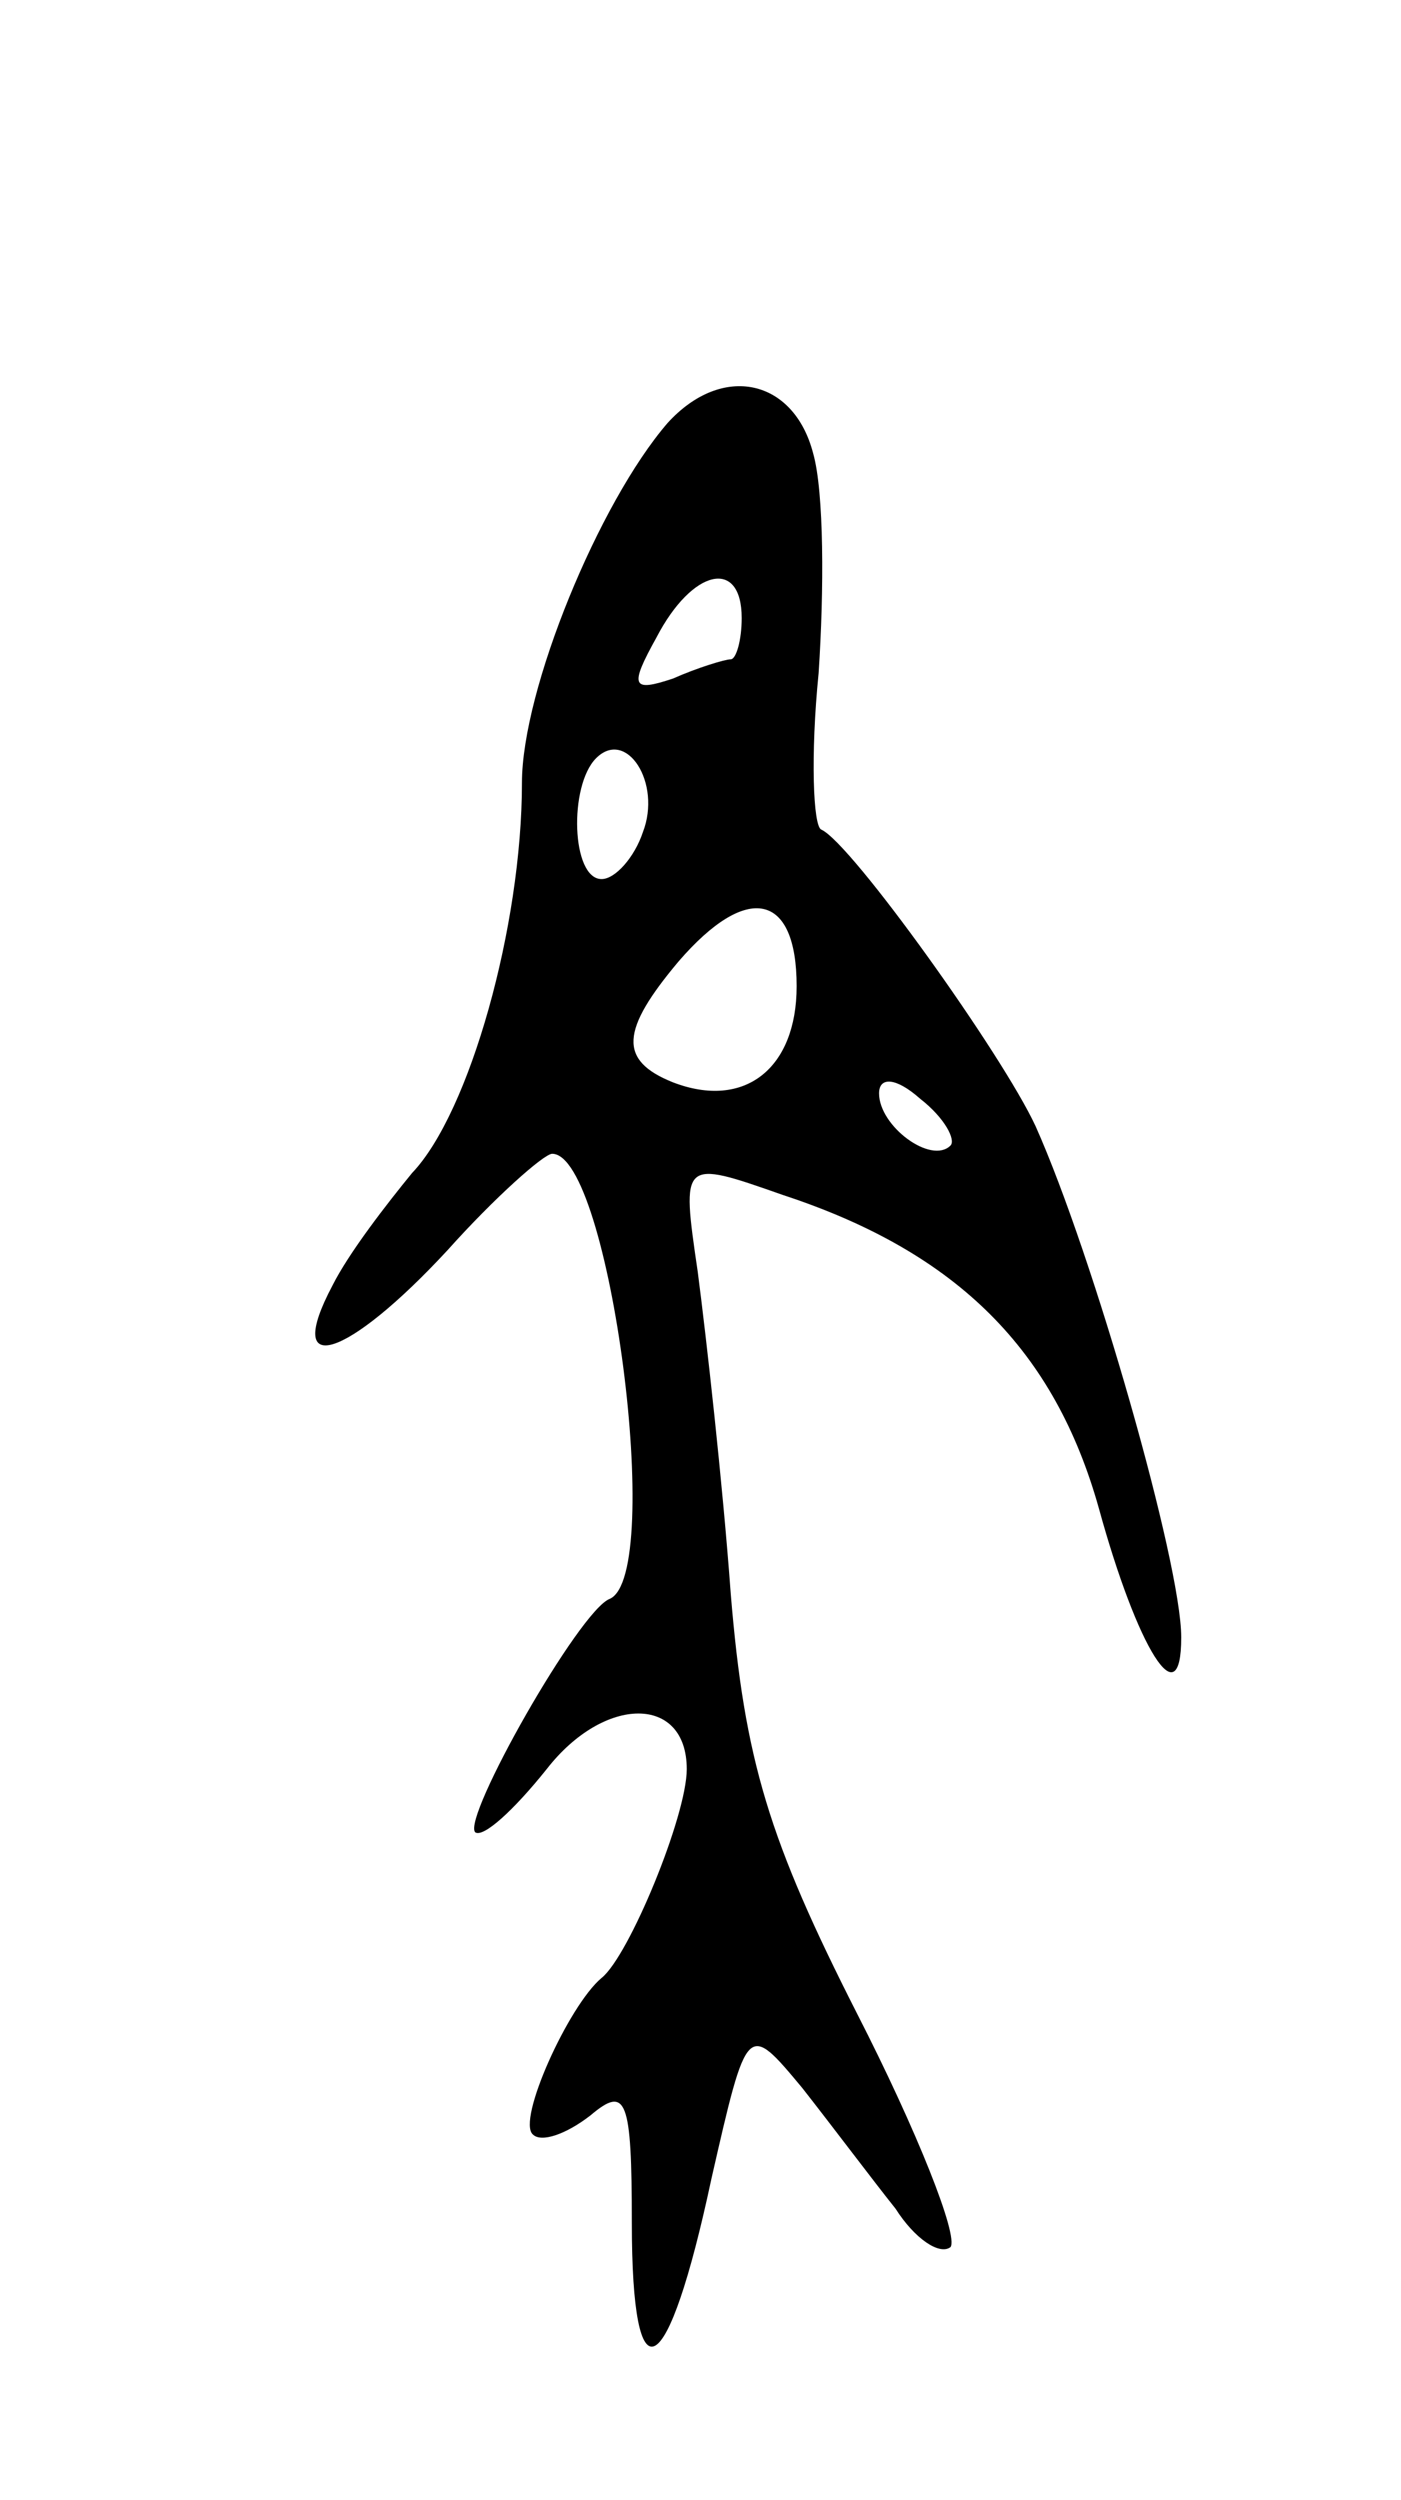 <svg version="1.0" xmlns="http://www.w3.org/2000/svg"
 width="51pt" height="91pt" viewBox="0 0 51 91"
 preserveAspectRatio="xMidYMid meet">
<g transform="translate(0,91) scale(0.1,-0.1)"
fill="#000000" stroke="none">
<path d="M243 756 c-25 -29 -53 -97 -53 -131 0 -52 -19 -120 -40 -142 -9 -11
-23 -29 -29 -41 -18 -34 5 -27 42 13 17 19 35 35 38 35 21 0 41 -153 21 -162
-11 -4 -54 -80 -49 -85 3 -2 14 8 26 23 21 27 51 27 51 0 0 -17 -21 -68 -31
-76 -12 -10 -31 -52 -25 -57 3 -3 12 0 21 7 13 11 15 6 15 -39 0 -66 13 -59
29 16 13 57 13 57 33 33 11 -14 26 -34 34 -44 7 -11 16 -17 20 -14 3 4 -12 42
-34 85 -32 63 -41 92 -46 153 -3 41 -9 94 -12 117 -6 41 -6 41 31 28 64 -21
99 -57 115 -114 14 -51 30 -77 30 -47 0 27 -32 139 -53 186 -12 26 -67 103
-78 108 -3 1 -4 27 -1 57 2 30 2 66 -2 80 -7 27 -33 33 -53 11z m27 -71 c0 -8
-2 -15 -4 -15 -2 0 -12 -3 -21 -7 -15 -5 -16 -3 -6 15 13 25 31 29 31 7z m-36
-78 c-3 -9 -10 -17 -15 -17 -11 0 -12 34 -2 44 11 11 24 -9 17 -27z m56 -56
c0 -30 -19 -45 -45 -35 -20 8 -19 19 2 44 25 29 43 25 43 -9z m56 -58 c-7 -7
-26 7 -26 19 0 6 6 6 15 -2 9 -7 13 -15 11 -17z"/>
</g>
</svg>
